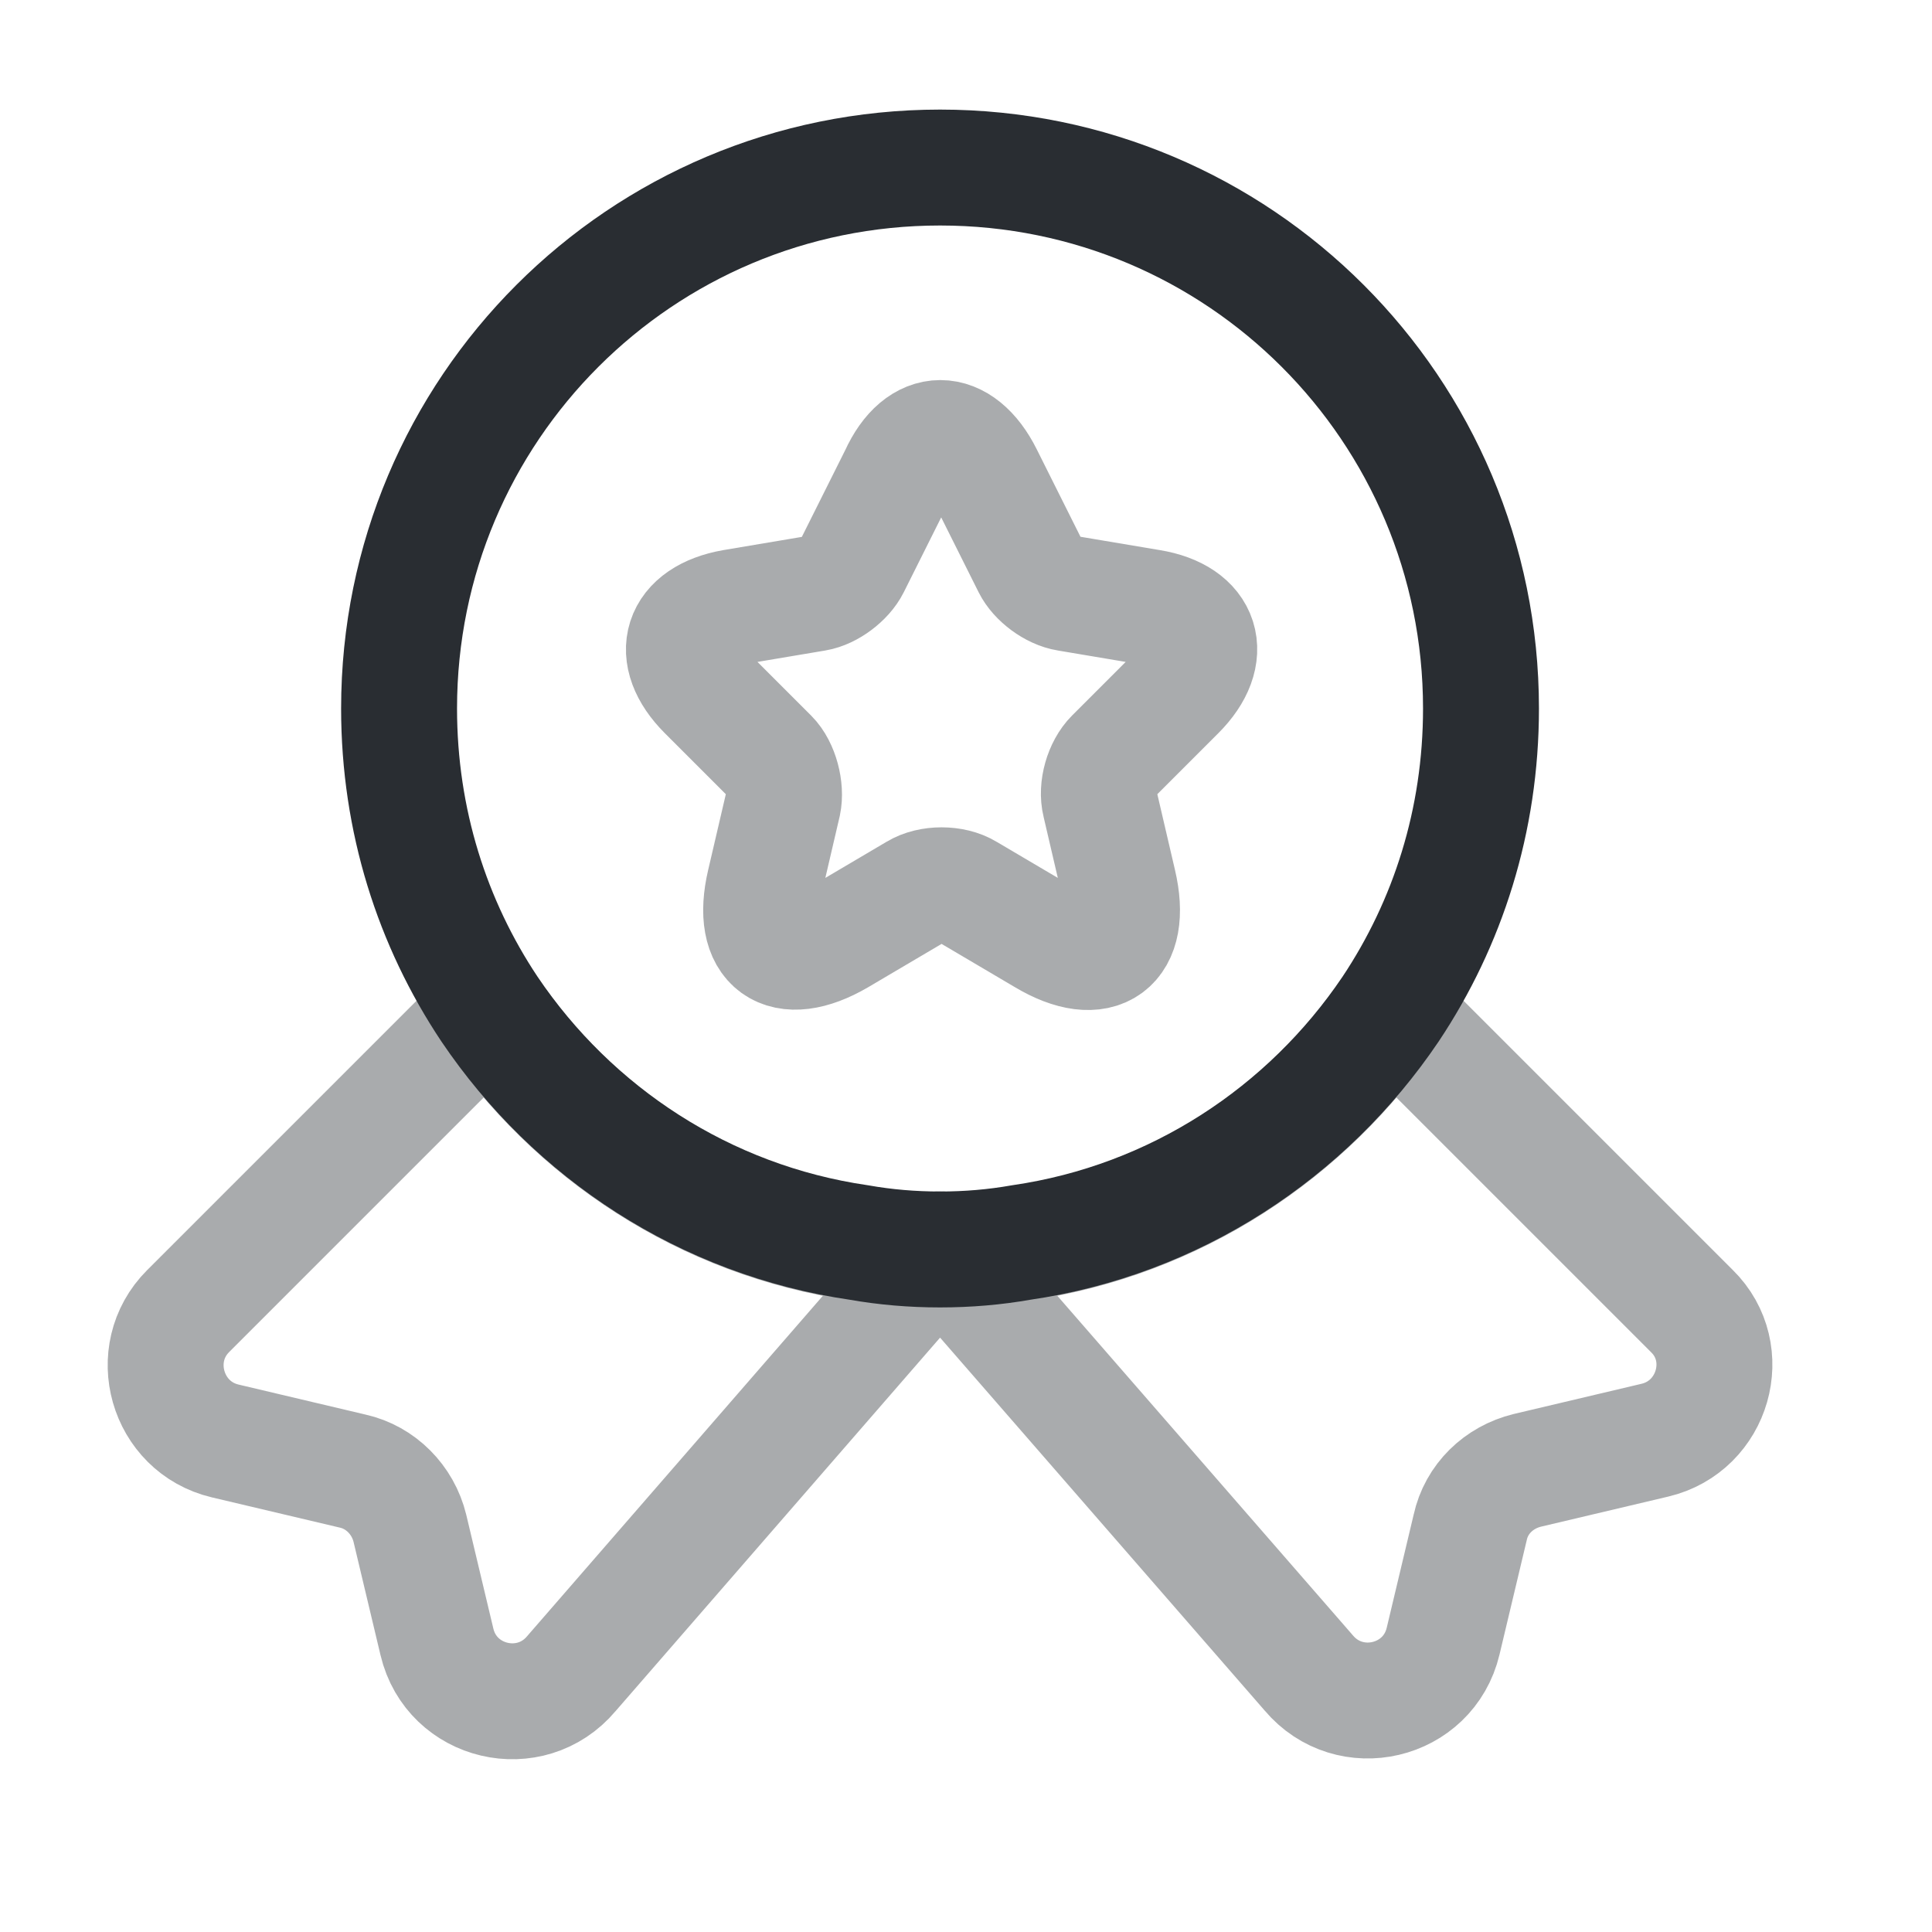 <svg width="25" height="25" viewBox="0 0 25 25" fill="none" xmlns="http://www.w3.org/2000/svg">
<path d="M19.164 9.168C19.164 10.618 18.734 11.948 17.994 13.058C16.914 14.658 15.204 15.788 13.214 16.078C12.874 16.138 12.524 16.168 12.164 16.168C11.804 16.168 11.454 16.138 11.114 16.078C9.124 15.788 7.414 14.658 6.334 13.058C5.594 11.948 5.164 10.618 5.164 9.168C5.164 5.298 8.294 2.168 12.164 2.168C16.034 2.168 19.164 5.298 19.164 9.168Z" stroke="#292D32" stroke-width="1.5" stroke-linecap="round" stroke-linejoin="round"/>
<path opacity="0.4" d="M21.414 18.636L19.764 19.026C19.394 19.116 19.104 19.396 19.024 19.766L18.674 21.236C18.484 22.036 17.464 22.276 16.934 21.646L12.164 16.166L7.394 21.656C6.864 22.286 5.844 22.046 5.654 21.246L5.304 19.776C5.214 19.406 4.924 19.116 4.564 19.036L2.914 18.646C2.154 18.466 1.884 17.516 2.434 16.966L6.334 13.066C7.414 14.666 9.124 15.796 11.114 16.086C11.454 16.146 11.804 16.176 12.164 16.176C12.524 16.176 12.874 16.146 13.214 16.086C15.204 15.796 16.914 14.666 17.994 13.066L21.894 16.966C22.444 17.506 22.174 18.456 21.414 18.636Z" stroke="#292D32" stroke-width="1.5" stroke-linecap="round" stroke-linejoin="round"/>
<path opacity="0.4" d="M12.744 6.148L13.334 7.328C13.414 7.488 13.624 7.648 13.814 7.678L14.884 7.858C15.564 7.968 15.724 8.468 15.234 8.958L14.404 9.788C14.264 9.928 14.184 10.198 14.234 10.398L14.474 11.428C14.664 12.238 14.234 12.558 13.514 12.128L12.514 11.538C12.334 11.428 12.034 11.428 11.854 11.538L10.854 12.128C10.134 12.548 9.704 12.238 9.894 11.428L10.134 10.398C10.174 10.208 10.104 9.928 9.964 9.788L9.134 8.958C8.644 8.468 8.804 7.978 9.484 7.858L10.554 7.678C10.734 7.648 10.944 7.488 11.024 7.328L11.614 6.148C11.904 5.508 12.424 5.508 12.744 6.148Z" stroke="#292D32" stroke-width="1.5" stroke-linecap="round" stroke-linejoin="round"/>
</svg>
